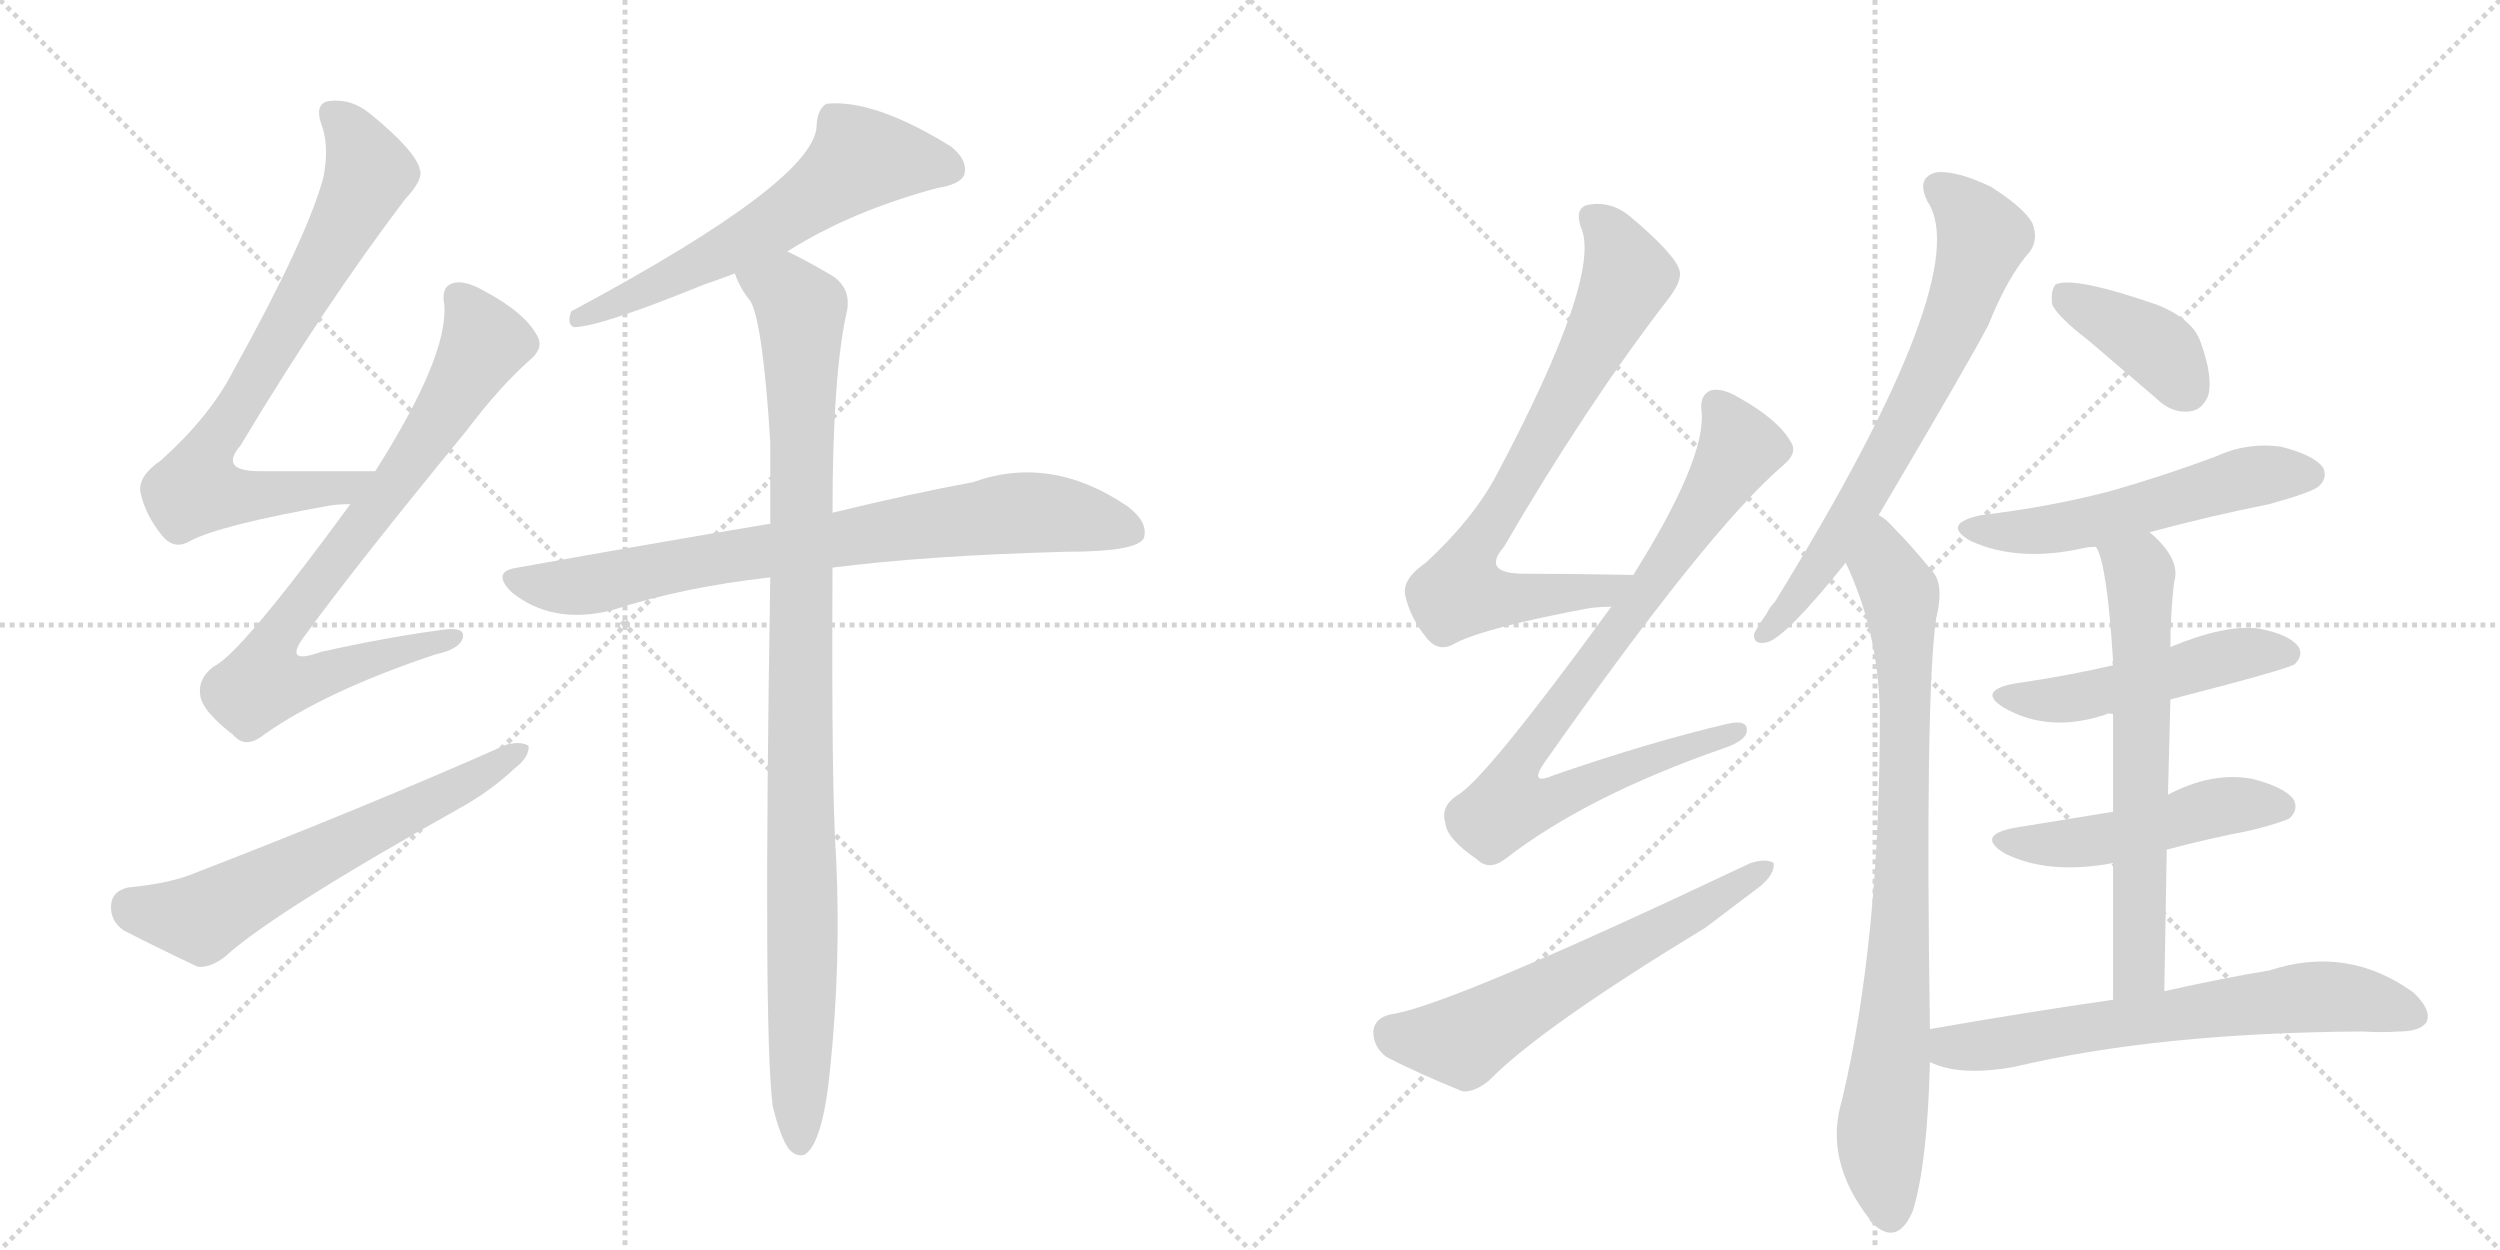 <svg version="1.1" viewBox="0 0 2048 1024" xmlns="http://www.w3.org/2000/svg">
  <g stroke="lightgray" stroke-dasharray="1,1" stroke-width="1" transform="scale(4, 4)">
    <line x1="0" y1="0" x2="256" y2="256"></line>
    <line x1="256" y1="0" x2="0" y2="256"></line>
    <line x1="128" y1="0" x2="128" y2="256"></line>
    <line x1="0" y1="128" x2="256" y2="128"></line>
    <line x1="256" y1="0" x2="512" y2="256"></line>
    <line x1="512" y1="0" x2="256" y2="256"></line>
    <line x1="384" y1="0" x2="384" y2="256"></line>
    <line x1="256" y1="128" x2="512" y2="128"></line>
  </g>
<g transform="scale(1, -1) translate(0, -850)">
   <style type="text/css">
    @keyframes keyframes0 {
      from {
       stroke: black;
       stroke-dashoffset: 751;
       stroke-width: 128;
       }
       71% {
       animation-timing-function: step-end;
       stroke: black;
       stroke-dashoffset: 0;
       stroke-width: 128;
       }
       to {
       stroke: black;
       stroke-width: 1024;
       }
       }
       #make-me-a-hanzi-animation-0 {
         animation: keyframes0 0.861s both;
         animation-delay: 0s;
         animation-timing-function: linear;
       }
    @keyframes keyframes1 {
      from {
       stroke: black;
       stroke-dashoffset: 792;
       stroke-width: 128;
       }
       72% {
       animation-timing-function: step-end;
       stroke: black;
       stroke-dashoffset: 0;
       stroke-width: 128;
       }
       to {
       stroke: black;
       stroke-width: 1024;
       }
       }
       #make-me-a-hanzi-animation-1 {
         animation: keyframes1 0.895s both;
         animation-delay: 0.861s;
         animation-timing-function: linear;
       }
    @keyframes keyframes2 {
      from {
       stroke: black;
       stroke-dashoffset: 611;
       stroke-width: 128;
       }
       67% {
       animation-timing-function: step-end;
       stroke: black;
       stroke-dashoffset: 0;
       stroke-width: 128;
       }
       to {
       stroke: black;
       stroke-width: 1024;
       }
       }
       #make-me-a-hanzi-animation-2 {
         animation: keyframes2 0.747s both;
         animation-delay: 1.756s;
         animation-timing-function: linear;
       }
    @keyframes keyframes3 {
      from {
       stroke: black;
       stroke-dashoffset: 600;
       stroke-width: 128;
       }
       66% {
       animation-timing-function: step-end;
       stroke: black;
       stroke-dashoffset: 0;
       stroke-width: 128;
       }
       to {
       stroke: black;
       stroke-width: 1024;
       }
       }
       #make-me-a-hanzi-animation-3 {
         animation: keyframes3 0.738s both;
         animation-delay: 2.503s;
         animation-timing-function: linear;
       }
    @keyframes keyframes4 {
      from {
       stroke: black;
       stroke-dashoffset: 770;
       stroke-width: 128;
       }
       71% {
       animation-timing-function: step-end;
       stroke: black;
       stroke-dashoffset: 0;
       stroke-width: 128;
       }
       to {
       stroke: black;
       stroke-width: 1024;
       }
       }
       #make-me-a-hanzi-animation-4 {
         animation: keyframes4 0.877s both;
         animation-delay: 3.241s;
         animation-timing-function: linear;
       }
    @keyframes keyframes5 {
      from {
       stroke: black;
       stroke-dashoffset: 993;
       stroke-width: 128;
       }
       76% {
       animation-timing-function: step-end;
       stroke: black;
       stroke-dashoffset: 0;
       stroke-width: 128;
       }
       to {
       stroke: black;
       stroke-width: 1024;
       }
       }
       #make-me-a-hanzi-animation-5 {
         animation: keyframes5 1.058s both;
         animation-delay: 4.118s;
         animation-timing-function: linear;
       }
    @keyframes keyframes6 {
      from {
       stroke: black;
       stroke-dashoffset: 743;
       stroke-width: 128;
       }
       71% {
       animation-timing-function: step-end;
       stroke: black;
       stroke-dashoffset: 0;
       stroke-width: 128;
       }
       to {
       stroke: black;
       stroke-width: 1024;
       }
       }
       #make-me-a-hanzi-animation-6 {
         animation: keyframes6 0.855s both;
         animation-delay: 5.176s;
         animation-timing-function: linear;
       }
    @keyframes keyframes7 {
      from {
       stroke: black;
       stroke-dashoffset: 830;
       stroke-width: 128;
       }
       73% {
       animation-timing-function: step-end;
       stroke: black;
       stroke-dashoffset: 0;
       stroke-width: 128;
       }
       to {
       stroke: black;
       stroke-width: 1024;
       }
       }
       #make-me-a-hanzi-animation-7 {
         animation: keyframes7 0.925s both;
         animation-delay: 6.031s;
         animation-timing-function: linear;
       }
    @keyframes keyframes8 {
      from {
       stroke: black;
       stroke-dashoffset: 601;
       stroke-width: 128;
       }
       66% {
       animation-timing-function: step-end;
       stroke: black;
       stroke-dashoffset: 0;
       stroke-width: 128;
       }
       to {
       stroke: black;
       stroke-width: 1024;
       }
       }
       #make-me-a-hanzi-animation-8 {
         animation: keyframes8 0.739s both;
         animation-delay: 6.956s;
         animation-timing-function: linear;
       }
    @keyframes keyframes9 {
      from {
       stroke: black;
       stroke-dashoffset: 686;
       stroke-width: 128;
       }
       69% {
       animation-timing-function: step-end;
       stroke: black;
       stroke-dashoffset: 0;
       stroke-width: 128;
       }
       to {
       stroke: black;
       stroke-width: 1024;
       }
       }
       #make-me-a-hanzi-animation-9 {
         animation: keyframes9 0.808s both;
         animation-delay: 7.695s;
         animation-timing-function: linear;
       }
    @keyframes keyframes10 {
      from {
       stroke: black;
       stroke-dashoffset: 823;
       stroke-width: 128;
       }
       73% {
       animation-timing-function: step-end;
       stroke: black;
       stroke-dashoffset: 0;
       stroke-width: 128;
       }
       to {
       stroke: black;
       stroke-width: 1024;
       }
       }
       #make-me-a-hanzi-animation-10 {
         animation: keyframes10 0.92s both;
         animation-delay: 8.503s;
         animation-timing-function: linear;
       }
    @keyframes keyframes11 {
      from {
       stroke: black;
       stroke-dashoffset: 388;
       stroke-width: 128;
       }
       56% {
       animation-timing-function: step-end;
       stroke: black;
       stroke-dashoffset: 0;
       stroke-width: 128;
       }
       to {
       stroke: black;
       stroke-width: 1024;
       }
       }
       #make-me-a-hanzi-animation-11 {
         animation: keyframes11 0.566s both;
         animation-delay: 9.423s;
         animation-timing-function: linear;
       }
    @keyframes keyframes12 {
      from {
       stroke: black;
       stroke-dashoffset: 538;
       stroke-width: 128;
       }
       64% {
       animation-timing-function: step-end;
       stroke: black;
       stroke-dashoffset: 0;
       stroke-width: 128;
       }
       to {
       stroke: black;
       stroke-width: 1024;
       }
       }
       #make-me-a-hanzi-animation-12 {
         animation: keyframes12 0.688s both;
         animation-delay: 9.989s;
         animation-timing-function: linear;
       }
    @keyframes keyframes13 {
      from {
       stroke: black;
       stroke-dashoffset: 491;
       stroke-width: 128;
       }
       62% {
       animation-timing-function: step-end;
       stroke: black;
       stroke-dashoffset: 0;
       stroke-width: 128;
       }
       to {
       stroke: black;
       stroke-width: 1024;
       }
       }
       #make-me-a-hanzi-animation-13 {
         animation: keyframes13 0.65s both;
         animation-delay: 10.677s;
         animation-timing-function: linear;
       }
    @keyframes keyframes14 {
      from {
       stroke: black;
       stroke-dashoffset: 485;
       stroke-width: 128;
       }
       61% {
       animation-timing-function: step-end;
       stroke: black;
       stroke-dashoffset: 0;
       stroke-width: 128;
       }
       to {
       stroke: black;
       stroke-width: 1024;
       }
       }
       #make-me-a-hanzi-animation-14 {
         animation: keyframes14 0.645s both;
         animation-delay: 11.326s;
         animation-timing-function: linear;
       }
    @keyframes keyframes15 {
      from {
       stroke: black;
       stroke-dashoffset: 639;
       stroke-width: 128;
       }
       68% {
       animation-timing-function: step-end;
       stroke: black;
       stroke-dashoffset: 0;
       stroke-width: 128;
       }
       to {
       stroke: black;
       stroke-width: 1024;
       }
       }
       #make-me-a-hanzi-animation-15 {
         animation: keyframes15 0.77s both;
         animation-delay: 11.971s;
         animation-timing-function: linear;
       }
    @keyframes keyframes16 {
      from {
       stroke: black;
       stroke-dashoffset: 652;
       stroke-width: 128;
       }
       68% {
       animation-timing-function: step-end;
       stroke: black;
       stroke-dashoffset: 0;
       stroke-width: 128;
       }
       to {
       stroke: black;
       stroke-width: 1024;
       }
       }
       #make-me-a-hanzi-animation-16 {
         animation: keyframes16 0.781s both;
         animation-delay: 12.741s;
         animation-timing-function: linear;
       }
</style>
<path d="M 308 464 Q 256 464 213 464 Q 179 464 197 485 Q 266 600 332 687 Q 347 703 344 711 Q 341 726 303 757 Q 287 770 268 767 Q 258 764 263 749 Q 270 731 265 705 Q 252 656 191 546 Q 172 509 132 473 Q 113 460 115 447 Q 119 428 133 411 Q 143 399 156 407 Q 181 420 271 436 Q 278 437 287 437 C 317 439 338 464 308 464 Z" fill="lightgray"></path> 
<path d="M 287 437 Q 197 314 175 304 Q 162 294 164 281 Q 165 268 191 248 Q 201 236 216 248 Q 267 284 357 314 Q 376 318 379 327 Q 382 337 362 334 Q 317 328 263 316 Q 230 304 251 331 Q 291 386 382 497 Q 410 534 434 555 Q 446 565 440 575 Q 430 594 396 612 Q 380 621 371 618 Q 361 615 364 600 Q 367 558 308 465 Q 307 465 308 464 L 287 437 Z" fill="lightgray"></path> 
<path d="M 105 123 Q 92 120 91 109 Q 90 96 101 88 Q 126 75 162 58 Q 172 57 184 66 Q 223 102 382 191 Q 404 204 421 220 Q 434 230 433 239 Q 427 243 415 240 Q 300 189 155 133 Q 136 126 105 123 Z" fill="lightgray"></path> 
<path d="M 645 644 Q 697 677 768 696 Q 787 699 790 707 Q 793 719 779 730 Q 716 769 677 765 Q 670 761 669 748 Q 670 703 468 595 Q 464 585 470 582 Q 491 582 577 617 Q 589 621 602 626 L 645 644 Z" fill="lightgray"></path> 
<path d="M 682 385 Q 760 395 874 398 Q 931 398 937 409 Q 941 422 924 435 Q 861 478 797 455 Q 748 446 682 430 L 631 421 Q 535 405 424 385 Q 402 382 419 365 Q 452 338 501 350 Q 559 369 631 377 L 682 385 Z" fill="lightgray"></path> 
<path d="M 633 -56 Q 639 -81 646 -91 Q 652 -98 659 -96 Q 674 -87 680 -26 Q 689 61 685 146 Q 681 203 682 385 L 682 430 Q 682 544 694 596 Q 697 614 682 624 Q 660 637 645 644 C 618 658 588 652 602 626 Q 606 614 615 603 Q 625 584 631 488 Q 631 457 631 421 L 631 377 Q 625 5 633 -56 Z" fill="lightgray"></path> 
<path d="M 1338 379 Q 1289 380 1249 380 Q 1213 380 1232 402 Q 1299 517 1365 603 Q 1378 619 1376 628 Q 1373 641 1335 673 Q 1319 686 1300 682 Q 1290 679 1295 664 Q 1313 625 1226 461 Q 1207 425 1168 389 Q 1149 376 1151 363 Q 1155 344 1169 327 Q 1179 315 1192 323 Q 1217 336 1303 352 Q 1312 353 1320 353 C 1350 355 1368 378 1338 379 Z" fill="lightgray"></path> 
<path d="M 1320 353 Q 1215 209 1193 198 Q 1180 189 1184 176 Q 1185 163 1210 146 Q 1220 136 1234 147 Q 1300 198 1412 237 Q 1430 243 1431 251 Q 1432 261 1415 257 Q 1351 242 1273 215 Q 1252 206 1265 225 Q 1400 417 1461 469 Q 1473 479 1467 488 Q 1457 506 1425 524 Q 1410 533 1401 530 Q 1392 526 1394 512 Q 1397 473 1338 379 L 1320 353 Z" fill="lightgray"></path> 
<path d="M 1139 19 Q 1126 16 1125 5 Q 1125 -8 1136 -16 Q 1161 -29 1198 -44 Q 1208 -45 1220 -35 Q 1262 8 1397 90 L 1442 124 Q 1454 134 1453 143 Q 1447 147 1434 143 Q 1185 25 1139 19 Z" fill="lightgray"></path> 
<path d="M 1539 428 Q 1614 555 1629 584 Q 1645 624 1663 644 Q 1670 654 1665 667 Q 1659 679 1631 697 Q 1604 710 1587 709 Q 1569 705 1579 685 Q 1619 625 1454 357 Q 1450 353 1447 347 Q 1440 337 1437 331 Q 1436 321 1448 324 Q 1463 328 1512 389 L 1539 428 Z" fill="lightgray"></path> 
<path d="M 1581 7 Q 1577 278 1586 343 Q 1593 371 1583 382 Q 1565 404 1551 418 Q 1545 425 1539 428 C 1516 448 1500 417 1512 389 Q 1539 332 1540 265 Q 1540 79 1509 -51 Q 1494 -100 1531 -148 Q 1532 -151 1536 -154 Q 1555 -170 1567 -142 Q 1579 -103 1581 -20 L 1581 7 Z" fill="lightgray"></path> 
<path d="M 1711 571 L 1766 524 Q 1779 511 1794 513 Q 1804 514 1809 526 Q 1813 541 1803 569 Q 1797 588 1768 600 Q 1699 624 1684 617 Q 1680 613 1681 601 Q 1685 591 1711 571 Z" fill="lightgray"></path> 
<path d="M 1761 414 Q 1809 427 1859 437 Q 1895 447 1900 452 Q 1907 459 1903 467 Q 1896 477 1869 484 Q 1841 488 1815 476 Q 1775 461 1730 448 Q 1681 435 1623 428 Q 1590 421 1614 407 Q 1653 389 1707 401 Q 1711 402 1717 402 L 1761 414 Z" fill="lightgray"></path> 
<path d="M 1778 277 Q 1875 302 1880 306 Q 1887 313 1883 320 Q 1876 330 1851 335 Q 1824 339 1778 320 L 1731 305 Q 1692 296 1650 290 Q 1619 284 1642 270 Q 1679 249 1726 265 Q 1727 266 1731 265 L 1778 277 Z" fill="lightgray"></path> 
<path d="M 1775 154 Q 1809 163 1845 170 Q 1872 177 1876 180 Q 1883 187 1879 195 Q 1872 205 1845 212 Q 1812 218 1776 199 L 1731 185 L 1651 172 Q 1618 166 1642 151 Q 1678 133 1731 143 L 1775 154 Z" fill="lightgray"></path> 
<path d="M 1773 38 Q 1774 99 1775 154 L 1776 199 L 1778 277 L 1778 320 Q 1778 347 1781 373 Q 1787 392 1761 414 C 1739 435 1706 430 1717 402 Q 1726 389 1731 309 Q 1730 308 1731 305 L 1731 265 L 1731 185 L 1731 143 L 1731 31 C 1731 1 1773 8 1773 38 Z" fill="lightgray"></path> 
<path d="M 1731 31 Q 1661 21 1581 7 C 1551 2 1553 -10 1581 -20 Q 1605 -32 1650 -24 Q 1768 4 1935 5 Q 1951 4 1965 5 Q 1983 5 1988 13 Q 1992 23 1977 37 Q 1923 76 1859 55 Q 1822 49 1773 38 L 1731 31 Z" fill="lightgray"></path> 
      <clipPath id="make-me-a-hanzi-clip-0">
      <path d="M 308 464 Q 256 464 213 464 Q 179 464 197 485 Q 266 600 332 687 Q 347 703 344 711 Q 341 726 303 757 Q 287 770 268 767 Q 258 764 263 749 Q 270 731 265 705 Q 252 656 191 546 Q 172 509 132 473 Q 113 460 115 447 Q 119 428 133 411 Q 143 399 156 407 Q 181 420 271 436 Q 278 437 287 437 C 317 439 338 464 308 464 Z" fill="lightgray"></path>
      </clipPath>
      <path clip-path="url(#make-me-a-hanzi-clip-0)" d="M 273 756 L 294 730 L 300 702 L 220 557 L 176 490 L 161 449 L 184 444 L 258 447 L 292 455 L 299 463 " fill="none" id="make-me-a-hanzi-animation-0" stroke-dasharray="623 1246" stroke-linecap="round"></path>

      <clipPath id="make-me-a-hanzi-clip-1">
      <path d="M 287 437 Q 197 314 175 304 Q 162 294 164 281 Q 165 268 191 248 Q 201 236 216 248 Q 267 284 357 314 Q 376 318 379 327 Q 382 337 362 334 Q 317 328 263 316 Q 230 304 251 331 Q 291 386 382 497 Q 410 534 434 555 Q 446 565 440 575 Q 430 594 396 612 Q 380 621 371 618 Q 361 615 364 600 Q 367 558 308 465 Q 307 465 308 464 L 287 437 Z" fill="lightgray"></path>
      </clipPath>
      <path clip-path="url(#make-me-a-hanzi-clip-1)" d="M 376 606 L 395 565 L 337 471 L 238 345 L 221 317 L 216 291 L 247 291 L 371 328 " fill="none" id="make-me-a-hanzi-animation-1" stroke-dasharray="664 1328" stroke-linecap="round"></path>

      <clipPath id="make-me-a-hanzi-clip-2">
      <path d="M 105 123 Q 92 120 91 109 Q 90 96 101 88 Q 126 75 162 58 Q 172 57 184 66 Q 223 102 382 191 Q 404 204 421 220 Q 434 230 433 239 Q 427 243 415 240 Q 300 189 155 133 Q 136 126 105 123 Z" fill="lightgray"></path>
      </clipPath>
      <path clip-path="url(#make-me-a-hanzi-clip-2)" d="M 107 108 L 164 98 L 428 235 " fill="none" id="make-me-a-hanzi-animation-2" stroke-dasharray="483 966" stroke-linecap="round"></path>

      <clipPath id="make-me-a-hanzi-clip-3">
      <path d="M 645 644 Q 697 677 768 696 Q 787 699 790 707 Q 793 719 779 730 Q 716 769 677 765 Q 670 761 669 748 Q 670 703 468 595 Q 464 585 470 582 Q 491 582 577 617 Q 589 621 602 626 L 645 644 Z" fill="lightgray"></path>
      </clipPath>
      <path clip-path="url(#make-me-a-hanzi-clip-3)" d="M 779 712 L 705 720 L 650 677 L 601 648 L 498 598 L 482 598 L 473 589 " fill="none" id="make-me-a-hanzi-animation-3" stroke-dasharray="472 944" stroke-linecap="round"></path>

      <clipPath id="make-me-a-hanzi-clip-4">
      <path d="M 682 385 Q 760 395 874 398 Q 931 398 937 409 Q 941 422 924 435 Q 861 478 797 455 Q 748 446 682 430 L 631 421 Q 535 405 424 385 Q 402 382 419 365 Q 452 338 501 350 Q 559 369 631 377 L 682 385 Z" fill="lightgray"></path>
      </clipPath>
      <path clip-path="url(#make-me-a-hanzi-clip-4)" d="M 421 375 L 476 370 L 600 395 L 835 430 L 879 427 L 928 415 " fill="none" id="make-me-a-hanzi-animation-4" stroke-dasharray="642 1284" stroke-linecap="round"></path>

      <clipPath id="make-me-a-hanzi-clip-5">
      <path d="M 633 -56 Q 639 -81 646 -91 Q 652 -98 659 -96 Q 674 -87 680 -26 Q 689 61 685 146 Q 681 203 682 385 L 682 430 Q 682 544 694 596 Q 697 614 682 624 Q 660 637 645 644 C 618 658 588 652 602 626 Q 606 614 615 603 Q 625 584 631 488 Q 631 457 631 421 L 631 377 Q 625 5 633 -56 Z" fill="lightgray"></path>
      </clipPath>
      <path clip-path="url(#make-me-a-hanzi-clip-5)" d="M 612 623 L 644 611 L 656 597 L 655 -87 " fill="none" id="make-me-a-hanzi-animation-5" stroke-dasharray="865 1730" stroke-linecap="round"></path>

      <clipPath id="make-me-a-hanzi-clip-6">
      <path d="M 1338 379 Q 1289 380 1249 380 Q 1213 380 1232 402 Q 1299 517 1365 603 Q 1378 619 1376 628 Q 1373 641 1335 673 Q 1319 686 1300 682 Q 1290 679 1295 664 Q 1313 625 1226 461 Q 1207 425 1168 389 Q 1149 376 1151 363 Q 1155 344 1169 327 Q 1179 315 1192 323 Q 1217 336 1303 352 Q 1312 353 1320 353 C 1350 355 1368 378 1338 379 Z" fill="lightgray"></path>
      </clipPath>
      <path clip-path="url(#make-me-a-hanzi-clip-6)" d="M 1305 671 L 1326 646 L 1334 624 L 1255 474 L 1203 391 L 1196 365 L 1251 360 L 1315 367 L 1330 375 " fill="none" id="make-me-a-hanzi-animation-6" stroke-dasharray="615 1230" stroke-linecap="round"></path>

      <clipPath id="make-me-a-hanzi-clip-7">
      <path d="M 1320 353 Q 1215 209 1193 198 Q 1180 189 1184 176 Q 1185 163 1210 146 Q 1220 136 1234 147 Q 1300 198 1412 237 Q 1430 243 1431 251 Q 1432 261 1415 257 Q 1351 242 1273 215 Q 1252 206 1265 225 Q 1400 417 1461 469 Q 1473 479 1467 488 Q 1457 506 1425 524 Q 1410 533 1401 530 Q 1392 526 1394 512 Q 1397 473 1338 379 L 1320 353 Z" fill="lightgray"></path>
      </clipPath>
      <path clip-path="url(#make-me-a-hanzi-clip-7)" d="M 1406 519 L 1419 499 L 1422 477 L 1334 343 L 1322 335 L 1248 232 L 1243 196 L 1276 196 L 1423 251 " fill="none" id="make-me-a-hanzi-animation-7" stroke-dasharray="702 1404" stroke-linecap="round"></path>

      <clipPath id="make-me-a-hanzi-clip-8">
      <path d="M 1139 19 Q 1126 16 1125 5 Q 1125 -8 1136 -16 Q 1161 -29 1198 -44 Q 1208 -45 1220 -35 Q 1262 8 1397 90 L 1442 124 Q 1454 134 1453 143 Q 1447 147 1434 143 Q 1185 25 1139 19 Z" fill="lightgray"></path>
      </clipPath>
      <path clip-path="url(#make-me-a-hanzi-clip-8)" d="M 1141 4 L 1198 -3 L 1448 139 " fill="none" id="make-me-a-hanzi-animation-8" stroke-dasharray="473 946" stroke-linecap="round"></path>

      <clipPath id="make-me-a-hanzi-clip-9">
      <path d="M 1539 428 Q 1614 555 1629 584 Q 1645 624 1663 644 Q 1670 654 1665 667 Q 1659 679 1631 697 Q 1604 710 1587 709 Q 1569 705 1579 685 Q 1619 625 1454 357 Q 1450 353 1447 347 Q 1440 337 1437 331 Q 1436 321 1448 324 Q 1463 328 1512 389 L 1539 428 Z" fill="lightgray"></path>
      </clipPath>
      <path clip-path="url(#make-me-a-hanzi-clip-9)" d="M 1589 695 L 1602 687 L 1624 656 L 1604 594 L 1512 418 L 1481 370 L 1469 364 L 1469 357 L 1445 331 " fill="none" id="make-me-a-hanzi-animation-9" stroke-dasharray="558 1116" stroke-linecap="round"></path>

      <clipPath id="make-me-a-hanzi-clip-10">
      <path d="M 1581 7 Q 1577 278 1586 343 Q 1593 371 1583 382 Q 1565 404 1551 418 Q 1545 425 1539 428 C 1516 448 1500 417 1512 389 Q 1539 332 1540 265 Q 1540 79 1509 -51 Q 1494 -100 1531 -148 Q 1532 -151 1536 -154 Q 1555 -170 1567 -142 Q 1579 -103 1581 -20 L 1581 7 Z" fill="lightgray"></path>
      </clipPath>
      <path clip-path="url(#make-me-a-hanzi-clip-10)" d="M 1540 417 L 1544 386 L 1558 356 L 1561 287 L 1555 43 L 1541 -75 L 1548 -145 " fill="none" id="make-me-a-hanzi-animation-10" stroke-dasharray="695 1390" stroke-linecap="round"></path>

      <clipPath id="make-me-a-hanzi-clip-11">
      <path d="M 1711 571 L 1766 524 Q 1779 511 1794 513 Q 1804 514 1809 526 Q 1813 541 1803 569 Q 1797 588 1768 600 Q 1699 624 1684 617 Q 1680 613 1681 601 Q 1685 591 1711 571 Z" fill="lightgray"></path>
      </clipPath>
      <path clip-path="url(#make-me-a-hanzi-clip-11)" d="M 1689 611 L 1762 569 L 1791 531 " fill="none" id="make-me-a-hanzi-animation-11" stroke-dasharray="260 520" stroke-linecap="round"></path>

      <clipPath id="make-me-a-hanzi-clip-12">
      <path d="M 1761 414 Q 1809 427 1859 437 Q 1895 447 1900 452 Q 1907 459 1903 467 Q 1896 477 1869 484 Q 1841 488 1815 476 Q 1775 461 1730 448 Q 1681 435 1623 428 Q 1590 421 1614 407 Q 1653 389 1707 401 Q 1711 402 1717 402 L 1761 414 Z" fill="lightgray"></path>
      </clipPath>
      <path clip-path="url(#make-me-a-hanzi-clip-12)" d="M 1616 419 L 1638 414 L 1695 418 L 1840 459 L 1892 461 " fill="none" id="make-me-a-hanzi-animation-12" stroke-dasharray="410 820" stroke-linecap="round"></path>

      <clipPath id="make-me-a-hanzi-clip-13">
      <path d="M 1778 277 Q 1875 302 1880 306 Q 1887 313 1883 320 Q 1876 330 1851 335 Q 1824 339 1778 320 L 1731 305 Q 1692 296 1650 290 Q 1619 284 1642 270 Q 1679 249 1726 265 Q 1727 266 1731 265 L 1778 277 Z" fill="lightgray"></path>
      </clipPath>
      <path clip-path="url(#make-me-a-hanzi-clip-13)" d="M 1644 281 L 1700 278 L 1823 312 L 1874 315 " fill="none" id="make-me-a-hanzi-animation-13" stroke-dasharray="363 726" stroke-linecap="round"></path>

      <clipPath id="make-me-a-hanzi-clip-14">
      <path d="M 1775 154 Q 1809 163 1845 170 Q 1872 177 1876 180 Q 1883 187 1879 195 Q 1872 205 1845 212 Q 1812 218 1776 199 L 1731 185 L 1651 172 Q 1618 166 1642 151 Q 1678 133 1731 143 L 1775 154 Z" fill="lightgray"></path>
      </clipPath>
      <path clip-path="url(#make-me-a-hanzi-clip-14)" d="M 1644 163 L 1665 158 L 1719 161 L 1826 190 L 1868 189 " fill="none" id="make-me-a-hanzi-animation-14" stroke-dasharray="357 714" stroke-linecap="round"></path>

      <clipPath id="make-me-a-hanzi-clip-15">
      <path d="M 1773 38 Q 1774 99 1775 154 L 1776 199 L 1778 277 L 1778 320 Q 1778 347 1781 373 Q 1787 392 1761 414 C 1739 435 1706 430 1717 402 Q 1726 389 1731 309 Q 1730 308 1731 305 L 1731 265 L 1731 185 L 1731 143 L 1731 31 C 1731 1 1773 8 1773 38 Z" fill="lightgray"></path>
      </clipPath>
      <path clip-path="url(#make-me-a-hanzi-clip-15)" d="M 1725 402 L 1753 380 L 1754 355 L 1753 61 L 1737 38 " fill="none" id="make-me-a-hanzi-animation-15" stroke-dasharray="511 1022" stroke-linecap="round"></path>

      <clipPath id="make-me-a-hanzi-clip-16">
      <path d="M 1731 31 Q 1661 21 1581 7 C 1551 2 1553 -10 1581 -20 Q 1605 -32 1650 -24 Q 1768 4 1935 5 Q 1951 4 1965 5 Q 1983 5 1988 13 Q 1992 23 1977 37 Q 1923 76 1859 55 Q 1822 49 1773 38 L 1731 31 Z" fill="lightgray"></path>
      </clipPath>
      <path clip-path="url(#make-me-a-hanzi-clip-16)" d="M 1590 0 L 1599 -8 L 1612 -8 L 1899 34 L 1934 31 L 1978 18 " fill="none" id="make-me-a-hanzi-animation-16" stroke-dasharray="524 1048" stroke-linecap="round"></path>

</g>
</svg>
